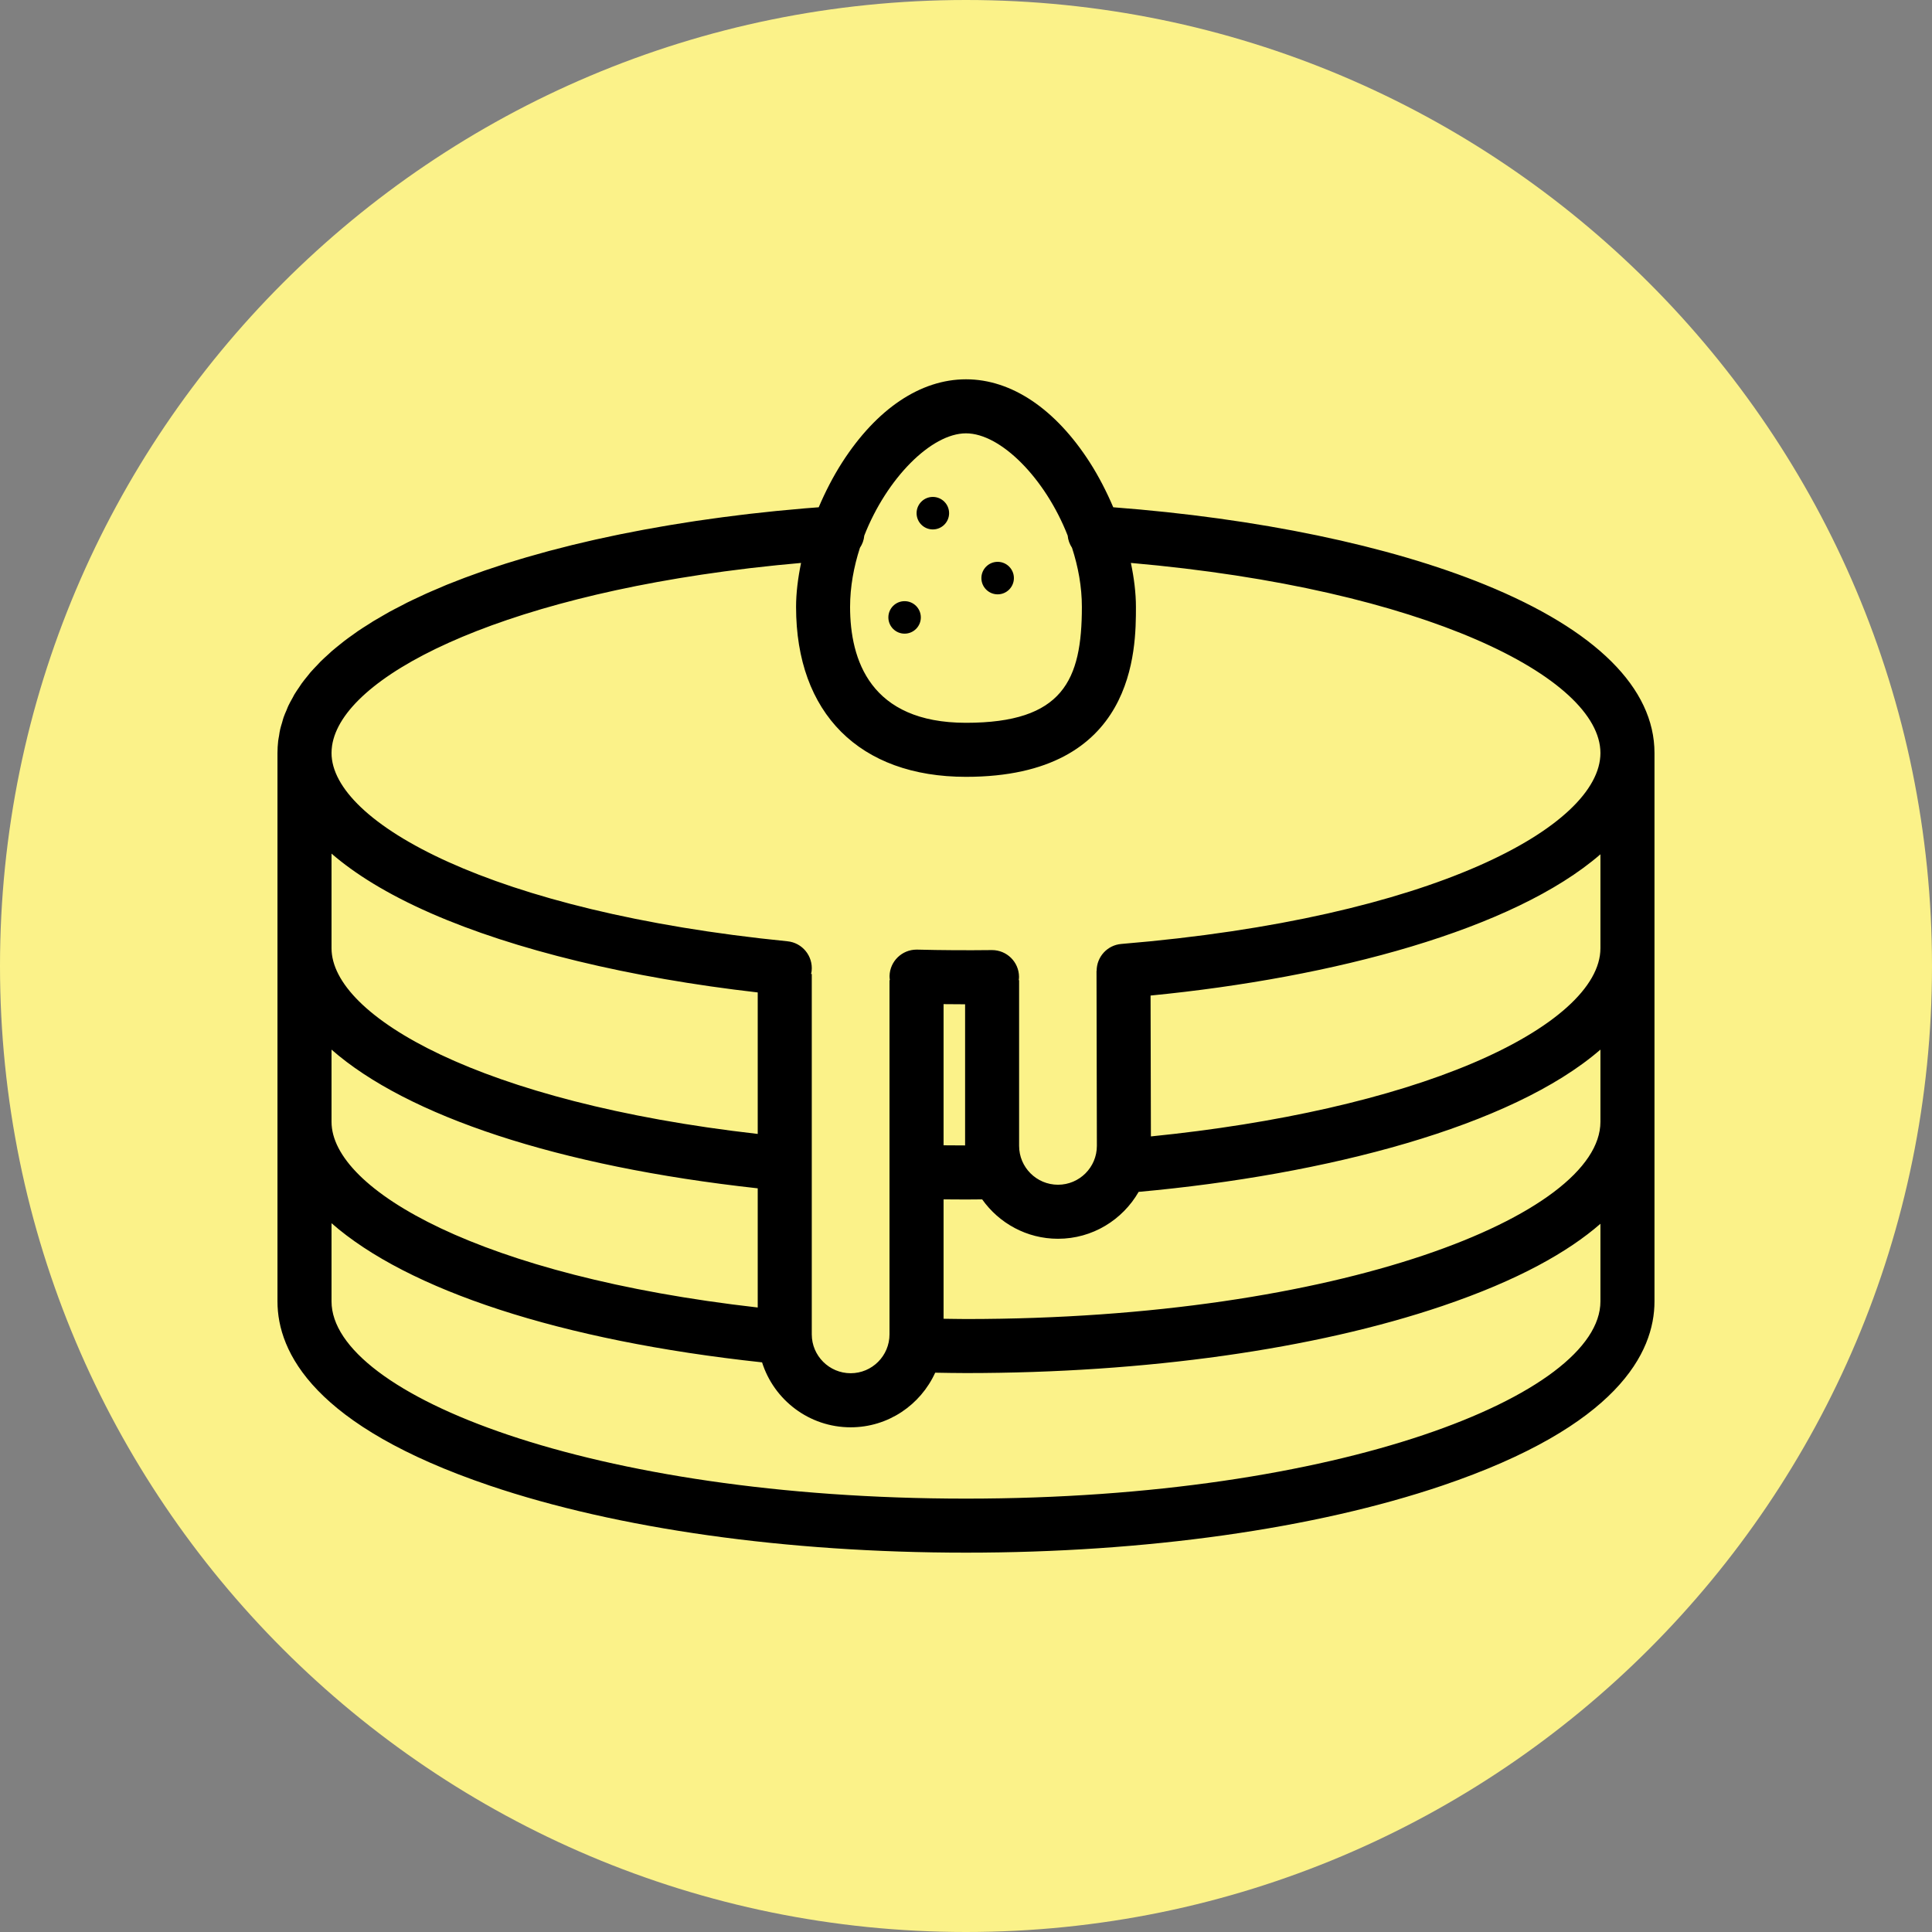 <?xml version="1.0" encoding="UTF-8" standalone="no"?>
<svg width="92px" height="92px" viewBox="0 0 92 92" version="1.1" xmlns="http://www.w3.org/2000/svg" xmlns:xlink="http://www.w3.org/1999/xlink">
    <rect x="0" y="0" width="92" height="92" fill="#808080" stroke="none"/>
    <!-- Generator: Sketch 3.6.1 (26313) - http://www.bohemiancoding.com/sketch -->
    <title>Page 1</title>
    <desc>Created with Sketch.</desc>
    <defs></defs>
    <g id="Page-1" stroke="none" stroke-width="1" fill="none" fill-rule="evenodd">
        <g>
            <path d="M92,46 C92,71.405 71.406,92 46,92 C20.594,92 0,71.405 0,46 C0,20.595 20.594,0 46,0 C71.406,0 92,20.595 92,46" id="Fill-1" fill="#FBF289"></path>
            <path d="M47.508,28.302 C47.934,28.302 48.281,27.955 48.281,27.528 C48.281,27.101 47.934,26.754 47.508,26.754 C47.08,26.754 46.733,27.101 46.733,27.528 C46.733,27.955 47.08,28.302 47.508,28.302" id="Fill-3" fill="#000000"></path>
            <path d="M44.42,25.211 C44.848,25.211 45.195,24.864 45.195,24.437 C45.195,24.01 44.848,23.663 44.42,23.663 C43.992,23.663 43.647,24.01 43.647,24.437 C43.647,24.864 43.992,25.211 44.42,25.211" id="Fill-5" fill="#000000"></path>
            <path d="M43.076,30.174 C43.502,30.174 43.849,29.827 43.849,29.4 C43.849,28.973 43.502,28.627 43.076,28.627 C42.648,28.627 42.303,28.973 42.303,29.4 C42.303,29.827 42.648,30.174 43.076,30.174" id="Fill-7" fill="#000000"></path>
            <path d="M46,71.363 C28.195,71.363 15.787,66.413 15.787,61.971 L15.787,58.248 C19.412,61.427 26.672,63.84 36.289,64.874 C36.855,66.665 38.531,67.967 40.508,67.967 C42.297,67.967 43.836,66.897 44.533,65.366 C45.023,65.374 45.514,65.384 46,65.384 C54.551,65.384 62.605,64.25 68.686,62.189 C72.301,60.964 74.678,59.612 76.211,58.275 L76.211,61.971 C76.211,66.413 63.803,71.363 46,71.363 L46,71.363 Z M46,20.635 C47.654,20.635 49.775,22.779 50.842,25.505 C50.861,25.717 50.936,25.915 51.049,26.086 C51.344,26.992 51.518,27.947 51.518,28.9 C51.518,32.395 50.615,34.419 46,34.419 C41.438,34.419 40.48,31.417 40.48,28.9 C40.48,27.947 40.656,26.992 40.949,26.086 C41.064,25.915 41.137,25.718 41.156,25.506 C42.223,22.78 44.344,20.635 46,20.635 L46,20.635 Z M36.082,53.997 C22.889,52.497 15.787,48.385 15.787,45.154 L15.787,40.648 C16.883,41.596 18.408,42.562 20.521,43.489 C24.506,45.237 29.996,46.564 36.082,47.259 L36.082,53.997 Z M15.787,53.42 L15.787,49.982 C19.387,53.139 26.568,55.542 36.082,56.587 L36.082,62.262 C22.889,60.762 15.787,56.651 15.787,53.42 L15.787,53.42 Z M76.211,35.858 C76.211,39.349 68.215,43.721 53.396,44.95 C52.723,45.006 52.219,45.571 52.221,46.234 L52.215,46.234 L52.232,54.565 C52.232,55.586 51.402,56.416 50.381,56.416 C49.359,56.416 48.529,55.586 48.529,54.565 L48.529,46.675 L48.512,46.675 C48.518,46.621 48.527,46.568 48.525,46.512 C48.518,45.807 47.943,45.242 47.24,45.242 L47.223,45.242 C46.049,45.256 44.844,45.25 43.678,45.22 L43.645,45.22 C42.951,45.22 42.377,45.776 42.359,46.475 C42.357,46.544 42.367,46.609 42.375,46.675 L42.357,46.675 L42.357,63.541 C42.357,64.562 41.529,65.392 40.508,65.392 C39.488,65.392 38.656,64.562 38.656,63.541 L38.656,46.381 L38.621,46.381 C38.633,46.332 38.646,46.283 38.65,46.231 C38.721,45.524 38.205,44.893 37.498,44.823 C23.396,43.416 15.787,39.154 15.787,35.858 C15.787,35.742 15.797,35.626 15.813,35.509 C16.299,32.246 23.547,28.512 35.605,27.069 C35.639,27.065 35.668,27.06 35.699,27.057 C36.068,27.013 36.441,26.973 36.818,26.934 C36.893,26.926 36.963,26.918 37.035,26.911 C37.381,26.876 37.734,26.843 38.088,26.812 L38.146,26.806 C37.996,27.531 37.908,28.241 37.908,28.9 C37.908,33.967 40.932,36.992 46,36.992 C54.092,36.992 54.092,30.901 54.092,28.9 C54.092,28.241 54.004,27.531 53.852,26.806 C67.887,28.039 76.211,32.284 76.211,35.858 L76.211,35.858 Z M76.211,45.154 C76.211,46.991 73.992,48.987 70.119,50.63 C66.211,52.289 60.816,53.511 54.805,54.115 L54.789,47.407 C63.504,46.555 72.072,44.271 76.211,40.681 L76.211,45.154 Z M45.957,54.544 C45.613,54.544 45.271,54.542 44.932,54.538 L44.932,47.816 C45.271,47.82 45.615,47.823 45.957,47.823 L45.957,54.544 Z M76.211,53.42 C76.211,57.861 63.803,62.811 46,62.811 C45.645,62.811 45.289,62.801 44.932,62.798 L44.932,57.113 C45.285,57.116 45.641,57.119 46,57.119 C46.258,57.119 46.514,57.115 46.77,57.113 C47.572,58.246 48.891,58.989 50.381,58.989 C52.023,58.989 53.455,58.088 54.221,56.756 C63.141,55.947 71.984,53.648 76.211,49.981 L76.211,53.42 Z M70.719,27.844 C66.15,25.98 59.885,24.679 53.012,24.156 C52.695,23.414 52.324,22.689 51.895,22.019 C50.256,19.467 48.162,18.062 46,18.062 C43.836,18.062 41.744,19.467 40.104,22.019 C39.674,22.689 39.303,23.414 38.986,24.156 C38.76,24.174 38.531,24.19 38.307,24.209 C38.154,24.222 38.004,24.237 37.852,24.251 C37.562,24.276 37.275,24.301 36.99,24.33 C36.836,24.345 36.684,24.363 36.531,24.379 C36.25,24.409 35.969,24.438 35.691,24.47 C35.539,24.488 35.391,24.508 35.24,24.525 C34.961,24.559 34.686,24.592 34.41,24.63 C34.264,24.649 34.119,24.67 33.975,24.69 C33.699,24.728 33.422,24.766 33.148,24.807 C33.01,24.828 32.871,24.85 32.732,24.872 C32.457,24.915 32.184,24.957 31.914,25.003 C31.777,25.025 31.645,25.05 31.512,25.072 C31.24,25.12 30.969,25.166 30.701,25.216 C30.574,25.239 30.449,25.264 30.322,25.289 C30.053,25.341 29.781,25.391 29.516,25.446 C29.395,25.47 29.277,25.497 29.156,25.522 C28.891,25.579 28.623,25.634 28.361,25.693 C28.246,25.719 28.131,25.747 28.016,25.773 C27.754,25.834 27.494,25.894 27.236,25.957 C27.123,25.985 27.014,26.014 26.9,26.043 C26.646,26.106 26.393,26.171 26.146,26.236 C26.031,26.267 25.92,26.3 25.807,26.331 C25.564,26.396 25.324,26.464 25.09,26.532 C24.973,26.565 24.861,26.6 24.748,26.634 C24.52,26.703 24.291,26.771 24.068,26.842 C23.949,26.88 23.836,26.919 23.719,26.957 C23.506,27.027 23.291,27.096 23.084,27.168 C22.965,27.209 22.848,27.253 22.729,27.295 C22.531,27.366 22.332,27.436 22.139,27.509 C22.018,27.553 21.902,27.601 21.783,27.647 C21.615,27.713 21.443,27.777 21.279,27.844 C21.264,27.85 21.25,27.856 21.236,27.862 C21.225,27.867 21.215,27.871 21.205,27.875 C21.078,27.926 20.963,27.979 20.84,28.032 C20.652,28.112 20.461,28.191 20.281,28.273 C20.154,28.33 20.037,28.388 19.914,28.445 C19.736,28.529 19.553,28.612 19.383,28.697 C19.27,28.754 19.162,28.812 19.053,28.87 C18.883,28.958 18.707,29.046 18.545,29.135 C18.443,29.191 18.35,29.249 18.25,29.305 C18.086,29.399 17.922,29.492 17.766,29.587 C17.676,29.641 17.594,29.697 17.508,29.753 C17.352,29.851 17.193,29.95 17.047,30.05 C16.969,30.104 16.896,30.159 16.82,30.213 C16.674,30.317 16.525,30.421 16.389,30.527 C16.32,30.578 16.262,30.631 16.195,30.682 C16.059,30.793 15.92,30.902 15.791,31.014 C15.732,31.064 15.682,31.115 15.627,31.166 C15.5,31.281 15.371,31.396 15.254,31.513 C15.203,31.563 15.16,31.615 15.111,31.666 C14.998,31.784 14.883,31.902 14.779,32.022 C14.734,32.074 14.699,32.126 14.656,32.176 C14.557,32.299 14.455,32.42 14.367,32.543 C14.328,32.595 14.299,32.648 14.262,32.7 C14.178,32.824 14.092,32.947 14.016,33.073 C13.982,33.13 13.955,33.188 13.924,33.246 C13.855,33.368 13.787,33.489 13.729,33.612 C13.697,33.679 13.674,33.749 13.645,33.817 C13.596,33.931 13.543,34.045 13.504,34.161 C13.475,34.243 13.457,34.327 13.432,34.411 C13.402,34.513 13.367,34.615 13.344,34.718 C13.318,34.822 13.305,34.926 13.289,35.032 C13.275,35.116 13.256,35.199 13.246,35.284 C13.225,35.473 13.213,35.665 13.213,35.858 L13.213,61.971 C13.213,64.41 14.965,67.911 23.313,70.741 C29.393,72.801 37.449,73.936 46,73.936 C54.551,73.936 62.605,72.801 68.686,70.741 C77.033,67.911 78.785,64.41 78.785,61.971 L78.785,35.858 C78.785,32.767 75.998,29.996 70.719,27.844 L70.719,27.844 Z" id="Fill-9" fill="#000000"></path>
        </g>
    </g>
</svg>